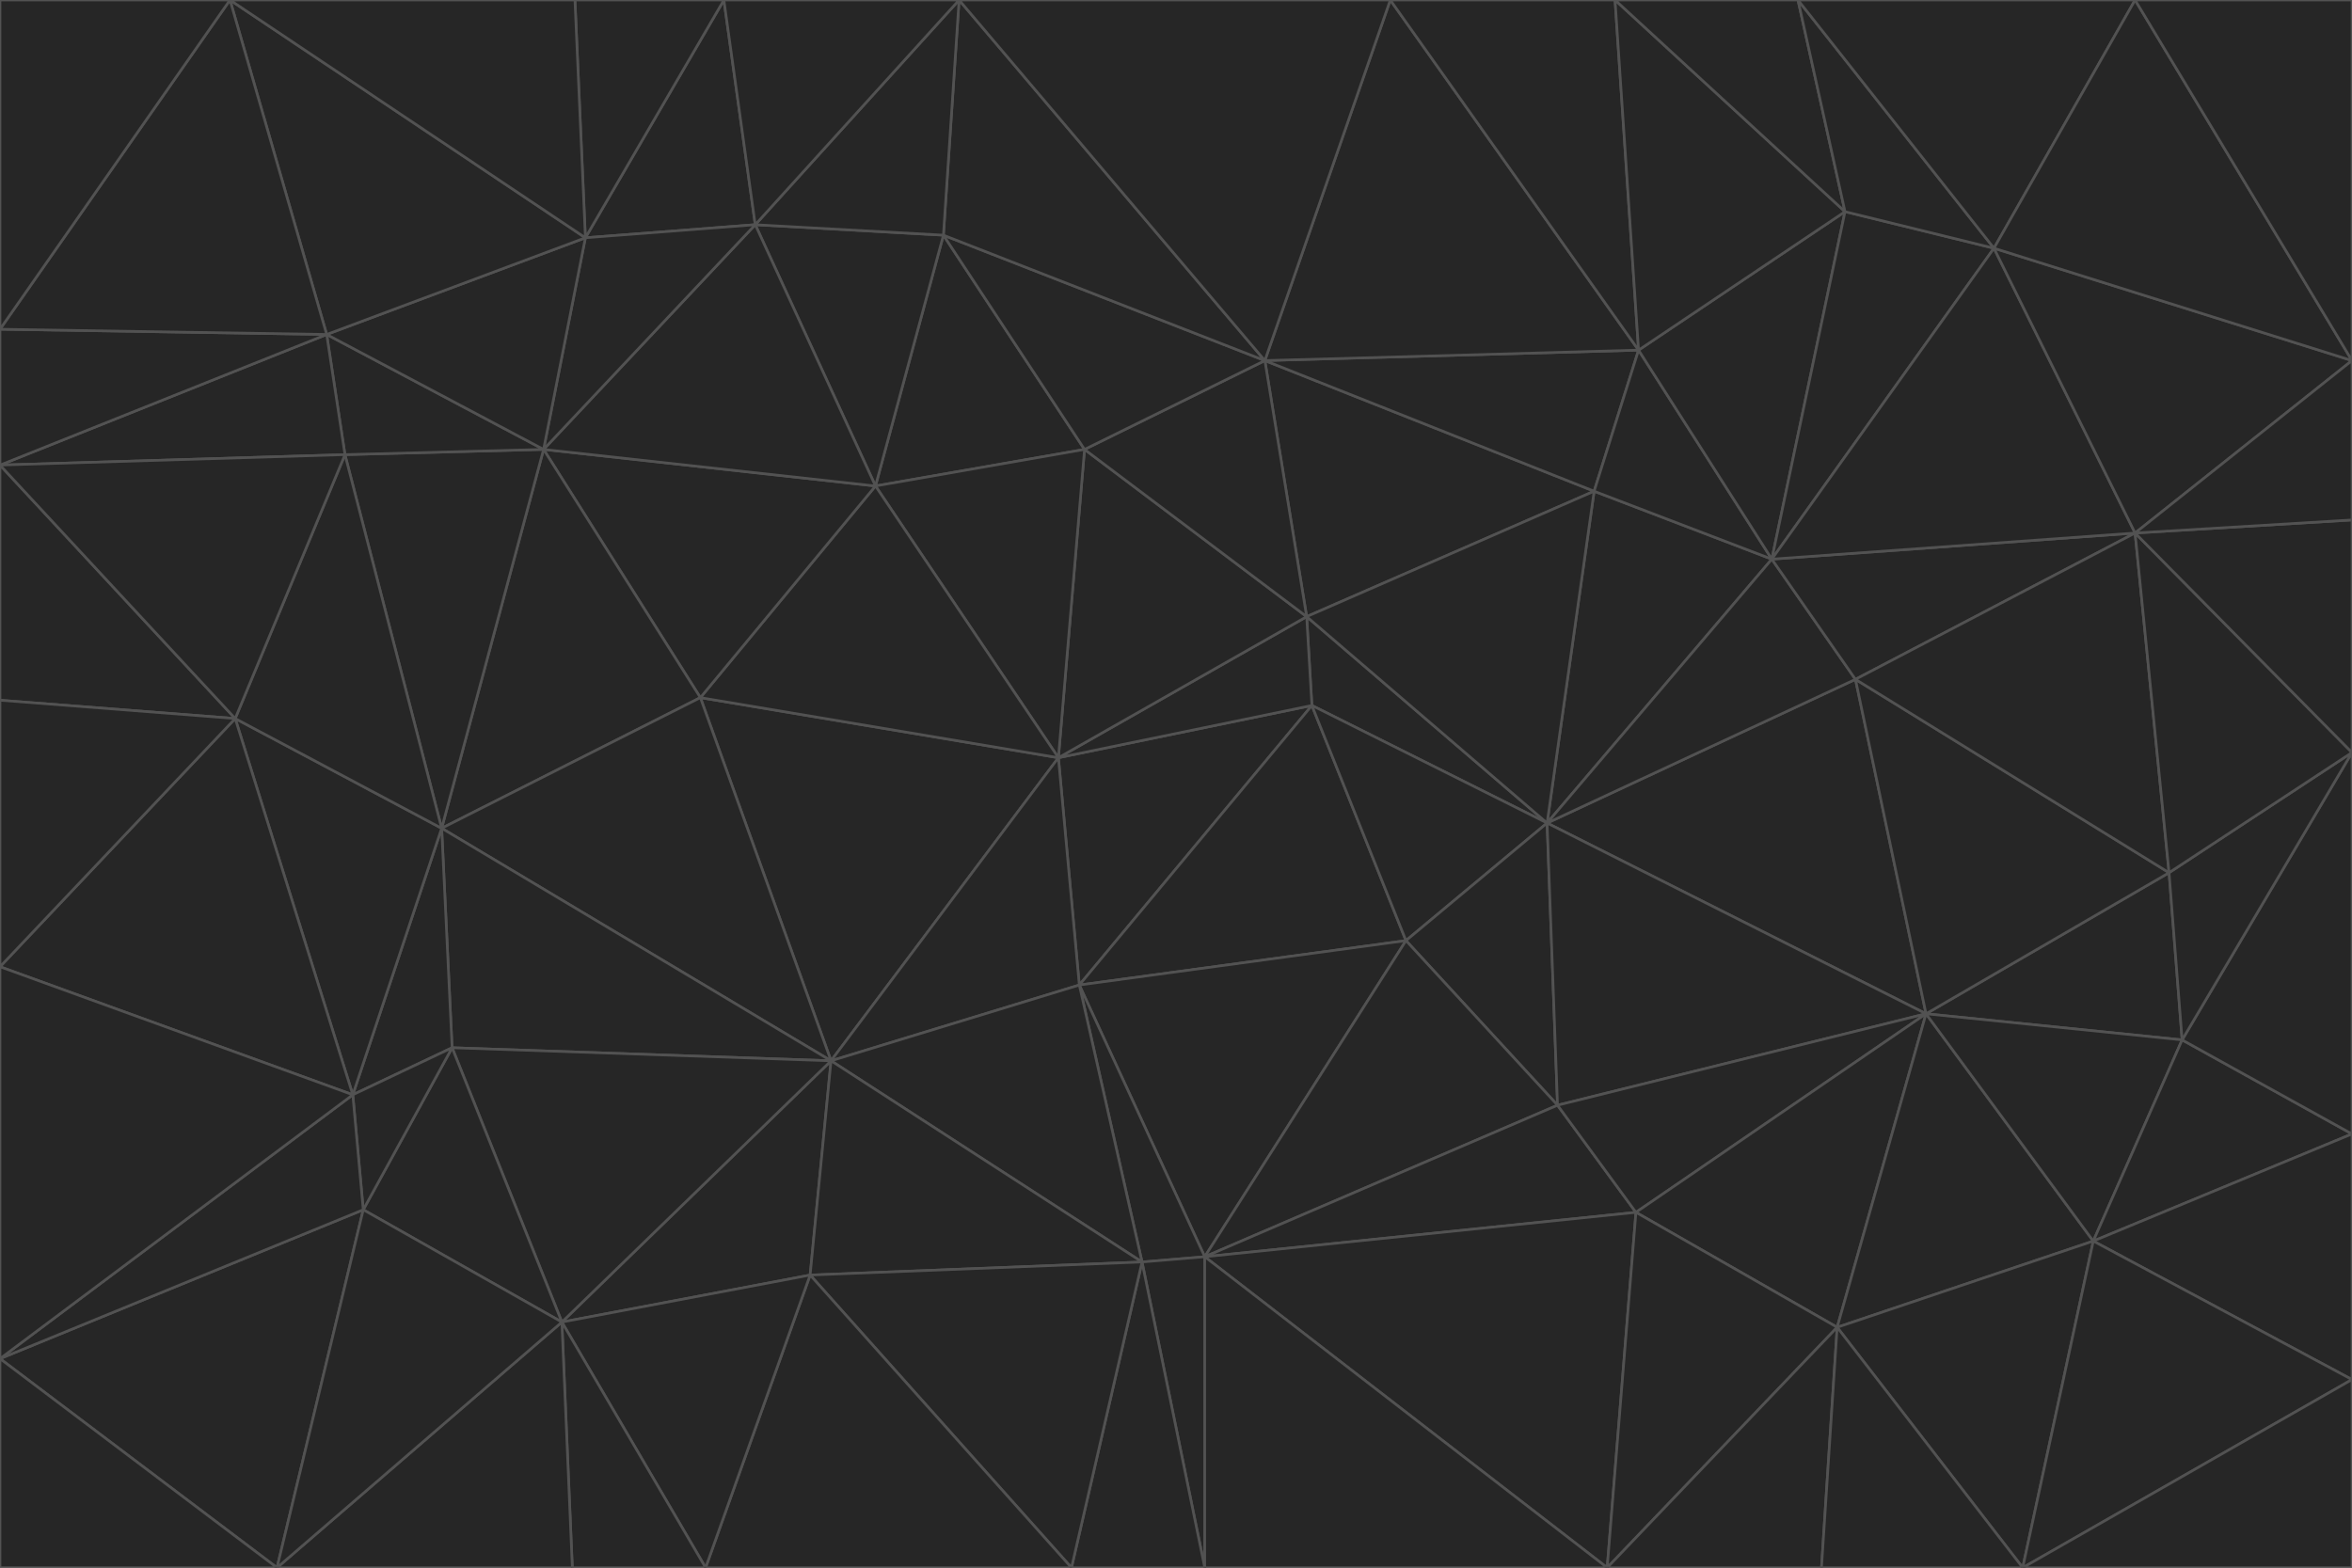 <svg id="visual" viewBox="0 0 900 600" width="900" height="600" xmlns="http://www.w3.org/2000/svg" xmlns:xlink="http://www.w3.org/1999/xlink" version="1.1"><g stroke-width="1" stroke-linejoin="bevel"><path d="M405 290L413 377L502 270Z" fill="#262626" stroke="#525252"></path><path d="M413 377L538 360L502 270Z" fill="#262626" stroke="#525252"></path><path d="M592 315L500 236L502 270Z" fill="#262626" stroke="#525252"></path><path d="M502 270L500 236L405 290Z" fill="#262626" stroke="#525252"></path><path d="M538 360L592 315L502 270Z" fill="#262626" stroke="#525252"></path><path d="M413 377L461 481L538 360Z" fill="#262626" stroke="#525252"></path><path d="M538 360L596 423L592 315Z" fill="#262626" stroke="#525252"></path><path d="M413 377L437 483L461 481Z" fill="#262626" stroke="#525252"></path><path d="M461 481L596 423L538 360Z" fill="#262626" stroke="#525252"></path><path d="M500 236L415 172L405 290Z" fill="#262626" stroke="#525252"></path><path d="M268 267L318 406L405 290Z" fill="#262626" stroke="#525252"></path><path d="M405 290L318 406L413 377Z" fill="#262626" stroke="#525252"></path><path d="M413 377L318 406L437 483Z" fill="#262626" stroke="#525252"></path><path d="M610 188L484 138L500 236Z" fill="#262626" stroke="#525252"></path><path d="M500 236L484 138L415 172Z" fill="#262626" stroke="#525252"></path><path d="M361 90L335 186L415 172Z" fill="#262626" stroke="#525252"></path><path d="M415 172L335 186L405 290Z" fill="#262626" stroke="#525252"></path><path d="M678 214L610 188L592 315Z" fill="#262626" stroke="#525252"></path><path d="M592 315L610 188L500 236Z" fill="#262626" stroke="#525252"></path><path d="M335 186L268 267L405 290Z" fill="#262626" stroke="#525252"></path><path d="M461 481L626 464L596 423Z" fill="#262626" stroke="#525252"></path><path d="M737 388L710 260L592 315Z" fill="#262626" stroke="#525252"></path><path d="M215 506L310 488L318 406Z" fill="#262626" stroke="#525252"></path><path d="M318 406L310 488L437 483Z" fill="#262626" stroke="#525252"></path><path d="M710 260L678 214L592 315Z" fill="#262626" stroke="#525252"></path><path d="M610 188L627 134L484 138Z" fill="#262626" stroke="#525252"></path><path d="M678 214L627 134L610 188Z" fill="#262626" stroke="#525252"></path><path d="M737 388L592 315L596 423Z" fill="#262626" stroke="#525252"></path><path d="M678 214L706 81L627 134Z" fill="#262626" stroke="#525252"></path><path d="M484 138L361 90L415 172Z" fill="#262626" stroke="#525252"></path><path d="M335 186L208 172L268 267Z" fill="#262626" stroke="#525252"></path><path d="M367 0L361 90L484 138Z" fill="#262626" stroke="#525252"></path><path d="M437 483L461 600L461 481Z" fill="#262626" stroke="#525252"></path><path d="M461 481L615 600L626 464Z" fill="#262626" stroke="#525252"></path><path d="M410 600L461 600L437 483Z" fill="#262626" stroke="#525252"></path><path d="M310 488L410 600L437 483Z" fill="#262626" stroke="#525252"></path><path d="M626 464L737 388L596 423Z" fill="#262626" stroke="#525252"></path><path d="M703 508L737 388L626 464Z" fill="#262626" stroke="#525252"></path><path d="M208 172L169 317L268 267Z" fill="#262626" stroke="#525252"></path><path d="M268 267L169 317L318 406Z" fill="#262626" stroke="#525252"></path><path d="M361 90L289 86L335 186Z" fill="#262626" stroke="#525252"></path><path d="M615 600L703 508L626 464Z" fill="#262626" stroke="#525252"></path><path d="M169 317L173 401L318 406Z" fill="#262626" stroke="#525252"></path><path d="M310 488L270 600L410 600Z" fill="#262626" stroke="#525252"></path><path d="M289 86L208 172L335 186Z" fill="#262626" stroke="#525252"></path><path d="M173 401L215 506L318 406Z" fill="#262626" stroke="#525252"></path><path d="M461 600L615 600L461 481Z" fill="#262626" stroke="#525252"></path><path d="M215 506L270 600L310 488Z" fill="#262626" stroke="#525252"></path><path d="M627 134L532 0L484 138Z" fill="#262626" stroke="#525252"></path><path d="M361 90L367 0L289 86Z" fill="#262626" stroke="#525252"></path><path d="M277 0L224 91L289 86Z" fill="#262626" stroke="#525252"></path><path d="M289 86L224 91L208 172Z" fill="#262626" stroke="#525252"></path><path d="M208 172L132 174L169 317Z" fill="#262626" stroke="#525252"></path><path d="M173 401L139 463L215 506Z" fill="#262626" stroke="#525252"></path><path d="M215 506L219 600L270 600Z" fill="#262626" stroke="#525252"></path><path d="M169 317L135 419L173 401Z" fill="#262626" stroke="#525252"></path><path d="M90 275L135 419L169 317Z" fill="#262626" stroke="#525252"></path><path d="M532 0L367 0L484 138Z" fill="#262626" stroke="#525252"></path><path d="M763 95L706 81L678 214Z" fill="#262626" stroke="#525252"></path><path d="M627 134L618 0L532 0Z" fill="#262626" stroke="#525252"></path><path d="M817 204L678 214L710 260Z" fill="#262626" stroke="#525252"></path><path d="M135 419L139 463L173 401Z" fill="#262626" stroke="#525252"></path><path d="M615 600L697 600L703 508Z" fill="#262626" stroke="#525252"></path><path d="M835 398L830 334L737 388Z" fill="#262626" stroke="#525252"></path><path d="M706 81L618 0L627 134Z" fill="#262626" stroke="#525252"></path><path d="M106 600L219 600L215 506Z" fill="#262626" stroke="#525252"></path><path d="M125 128L132 174L208 172Z" fill="#262626" stroke="#525252"></path><path d="M801 475L737 388L703 508Z" fill="#262626" stroke="#525252"></path><path d="M737 388L830 334L710 260Z" fill="#262626" stroke="#525252"></path><path d="M774 600L801 475L703 508Z" fill="#262626" stroke="#525252"></path><path d="M830 334L817 204L710 260Z" fill="#262626" stroke="#525252"></path><path d="M132 174L90 275L169 317Z" fill="#262626" stroke="#525252"></path><path d="M0 520L106 600L139 463Z" fill="#262626" stroke="#525252"></path><path d="M367 0L277 0L289 86Z" fill="#262626" stroke="#525252"></path><path d="M224 91L125 128L208 172Z" fill="#262626" stroke="#525252"></path><path d="M801 475L835 398L737 388Z" fill="#262626" stroke="#525252"></path><path d="M817 204L763 95L678 214Z" fill="#262626" stroke="#525252"></path><path d="M706 81L688 0L618 0Z" fill="#262626" stroke="#525252"></path><path d="M88 0L125 128L224 91Z" fill="#262626" stroke="#525252"></path><path d="M0 178L0 268L90 275Z" fill="#262626" stroke="#525252"></path><path d="M763 95L688 0L706 81Z" fill="#262626" stroke="#525252"></path><path d="M277 0L220 0L224 91Z" fill="#262626" stroke="#525252"></path><path d="M697 600L774 600L703 508Z" fill="#262626" stroke="#525252"></path><path d="M801 475L900 434L835 398Z" fill="#262626" stroke="#525252"></path><path d="M900 434L900 288L835 398Z" fill="#262626" stroke="#525252"></path><path d="M835 398L900 288L830 334Z" fill="#262626" stroke="#525252"></path><path d="M830 334L900 288L817 204Z" fill="#262626" stroke="#525252"></path><path d="M817 204L900 138L763 95Z" fill="#262626" stroke="#525252"></path><path d="M0 520L139 463L135 419Z" fill="#262626" stroke="#525252"></path><path d="M139 463L106 600L215 506Z" fill="#262626" stroke="#525252"></path><path d="M900 528L900 434L801 475Z" fill="#262626" stroke="#525252"></path><path d="M900 288L900 199L817 204Z" fill="#262626" stroke="#525252"></path><path d="M763 95L817 0L688 0Z" fill="#262626" stroke="#525252"></path><path d="M90 275L0 370L135 419Z" fill="#262626" stroke="#525252"></path><path d="M0 268L0 370L90 275Z" fill="#262626" stroke="#525252"></path><path d="M0 178L132 174L125 128Z" fill="#262626" stroke="#525252"></path><path d="M0 178L90 275L132 174Z" fill="#262626" stroke="#525252"></path><path d="M900 199L900 138L817 204Z" fill="#262626" stroke="#525252"></path><path d="M774 600L900 528L801 475Z" fill="#262626" stroke="#525252"></path><path d="M900 138L817 0L763 95Z" fill="#262626" stroke="#525252"></path><path d="M0 126L0 178L125 128Z" fill="#262626" stroke="#525252"></path><path d="M220 0L88 0L224 91Z" fill="#262626" stroke="#525252"></path><path d="M0 370L0 520L135 419Z" fill="#262626" stroke="#525252"></path><path d="M88 0L0 126L125 128Z" fill="#262626" stroke="#525252"></path><path d="M774 600L900 600L900 528Z" fill="#262626" stroke="#525252"></path><path d="M0 520L0 600L106 600Z" fill="#262626" stroke="#525252"></path><path d="M900 138L900 0L817 0Z" fill="#262626" stroke="#525252"></path><path d="M88 0L0 0L0 126Z" fill="#262626" stroke="#525252"></path></g></svg>